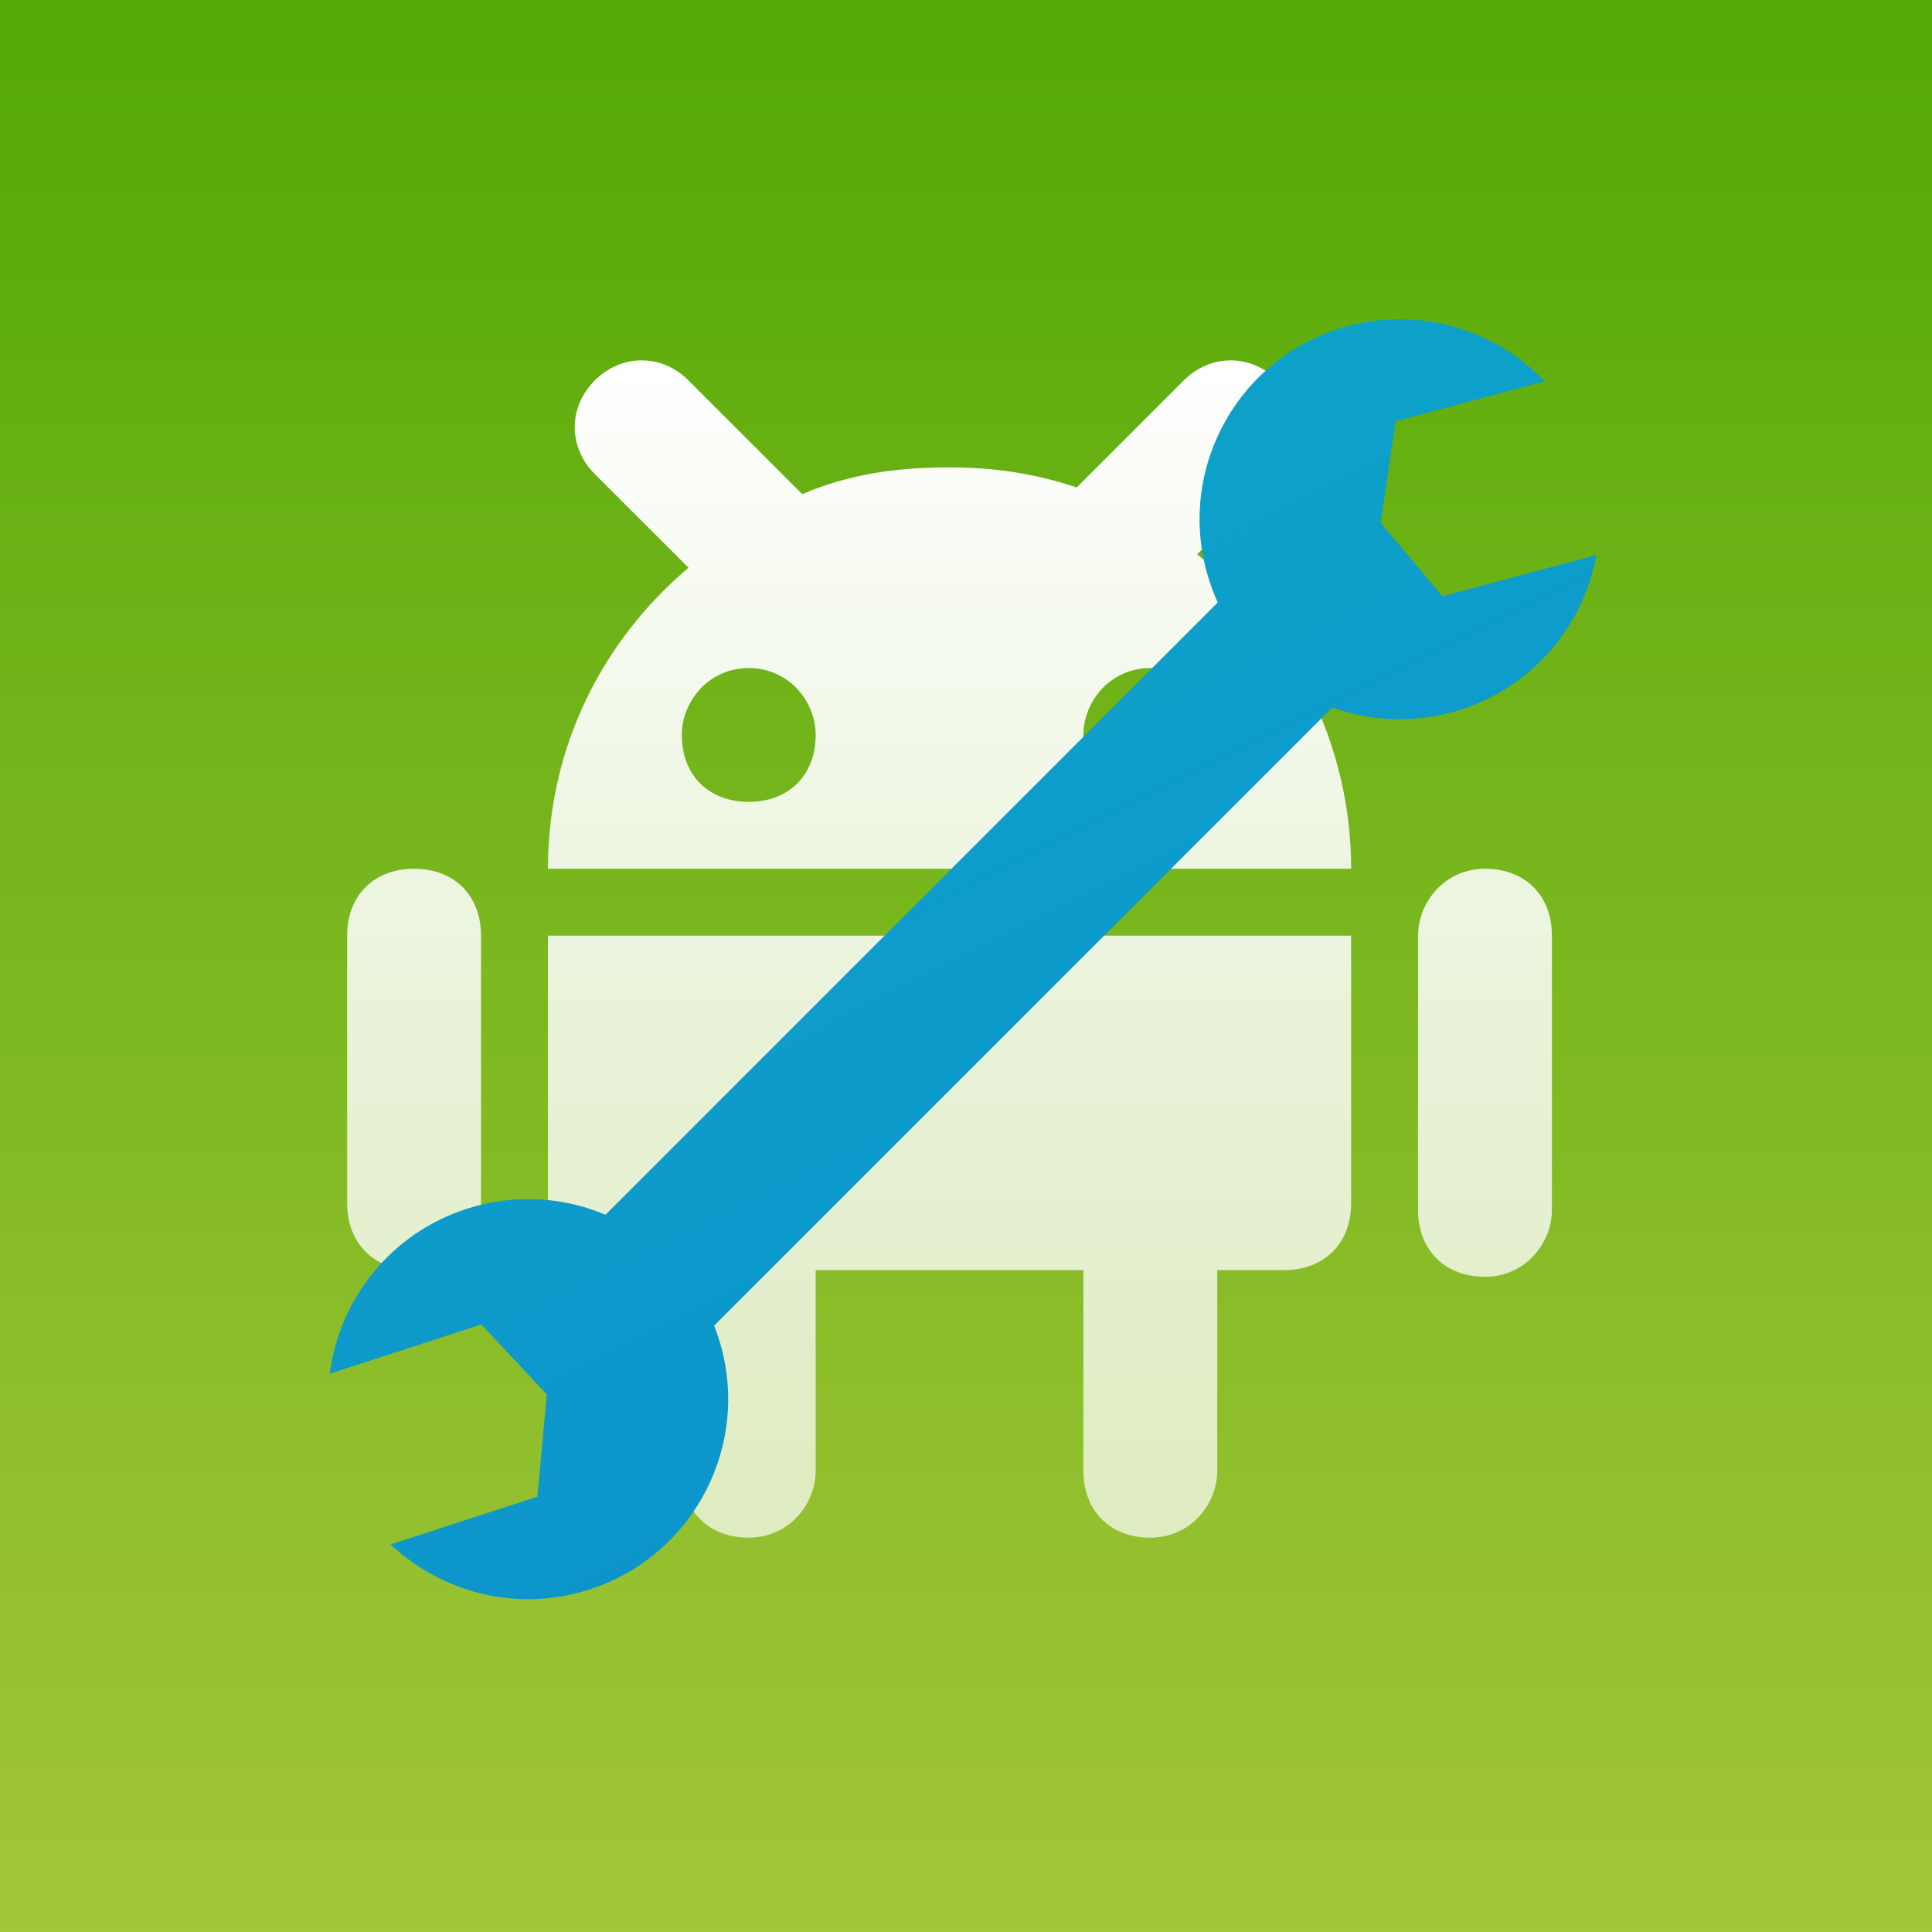 <svg xmlns="http://www.w3.org/2000/svg" width="256" height="256" viewBox="0 0 256 256"><rect x="0" y="0" width="256" height="256" fill="#333333" stroke="none"/><defs><linearGradient id="android-build-stepicon-a" x1="50%" x2="50%" y1="0%" y2="100%"><stop offset="0%" stop-color="#53A906"/><stop offset="100%" stop-color="#A4C639"/></linearGradient><linearGradient id="android-build-stepicon-b" x1="50%" x2="50%" y1="100%" y2="0%"><stop offset="0%" stop-color="#FFF" stop-opacity=".7"/><stop offset="100%" stop-color="#FFF"/></linearGradient><linearGradient id="android-build-stepicon-c" x1="-24.955%" x2="121%" y1="-146.466%" y2="149.7%"><stop offset="0%" stop-color="#0DD3C5"/><stop offset="8.751%" stop-color="#0DC0C7"/><stop offset="100%" stop-color="#0D83CD"/></linearGradient></defs><g fill="none" fill-rule="evenodd"><rect width="256" height="256" fill="url(#android-build-stepicon-a)"/><path fill="url(#android-build-stepicon-b)" d="M106.307,65.477 C112.515,62.818 118.723,61.932 125.818,61.932 C132.026,61.932 137.347,62.818 142.669,64.591 L156.858,50.409 C160.406,46.864 165.727,46.864 169.275,50.409 C172.822,53.955 172.822,59.273 169.275,62.818 L158.632,73.455 C171.048,83.205 179.03,98.273 179.03,115.114 L72.606,115.114 C72.606,99.159 79.701,84.977 91.23,75.227 L78.814,62.818 C75.267,59.273 75.267,53.955 78.814,50.409 C82.362,46.864 87.683,46.864 91.23,50.409 L106.307,65.477 Z M90.343,168.295 L81.475,168.295 C76.153,168.295 72.606,164.75 72.606,159.432 L72.606,123.977 L179.03,123.977 L179.03,159.432 C179.03,159.432 179.03,159.432 179.03,159.432 C179.03,164.75 175.483,168.295 170.161,168.295 L161.293,168.295 L161.293,194.886 C161.293,199.318 157.745,203.75 152.424,203.75 C147.103,203.75 143.555,200.205 143.555,194.886 L143.555,168.295 L108.081,168.295 L108.081,194.886 C108.081,199.318 104.533,203.75 99.212,203.75 C93.891,203.75 90.343,200.205 90.343,194.886 L90.343,168.295 Z M205.636,123.977 L205.636,160.318 C205.636,164.75 202.089,169.182 196.767,169.182 C191.446,169.182 187.899,165.636 187.899,160.318 L187.899,123.977 C187.899,119.545 191.446,115.114 196.767,115.114 C202.089,115.114 205.636,118.659 205.636,123.977 Z M54.869,115.114 C60.19,115.114 63.737,118.659 63.737,123.977 L63.737,159.432 C63.737,163.864 60.19,168.295 54.869,168.295 C49.547,168.295 46,164.75 46,159.432 L46,123.977 C46,118.659 49.547,115.114 54.869,115.114 Z M152.424,106.25 C157.745,106.25 161.293,102.705 161.293,97.386 C161.293,92.955 157.745,88.523 152.424,88.523 C147.103,88.523 143.555,92.955 143.555,97.386 C143.555,102.705 147.103,106.25 152.424,106.25 Z M99.212,106.25 C104.533,106.25 108.081,102.705 108.081,97.386 C108.081,92.955 104.533,88.523 99.212,88.523 C93.891,88.523 90.343,92.955 90.343,97.386 C90.343,102.705 93.891,106.25 99.212,106.25 Z"/><path fill="url(#android-build-stepicon-c)" d="M211.536,73.535 C209.756,83.299 202.538,91.657 192.314,94.397 C186.902,95.847 181.432,95.512 176.529,93.754 L94.629,175.654 C94.828,176.161 95.014,176.678 95.185,177.203 C99.707,191.122 92.09,206.072 78.171,210.595 C68.618,213.699 58.581,211.085 51.761,204.641 L71.203,198.324 L72.458,184.765 L63.786,175.498 L43.69,182.028 C44.956,172.184 51.726,163.46 61.793,160.189 C68.082,158.145 74.581,158.58 80.234,160.955 L161.357,79.833 C160.752,78.507 160.248,77.113 159.859,75.658 C156.071,61.522 164.46,46.991 178.597,43.203 C188.299,40.603 198.186,43.739 204.659,50.531 L184.913,55.822 L182.95,69.297 L191.125,79.004 L211.536,73.535 Z" style="mix-blend-mode:multiply"/></g></svg>